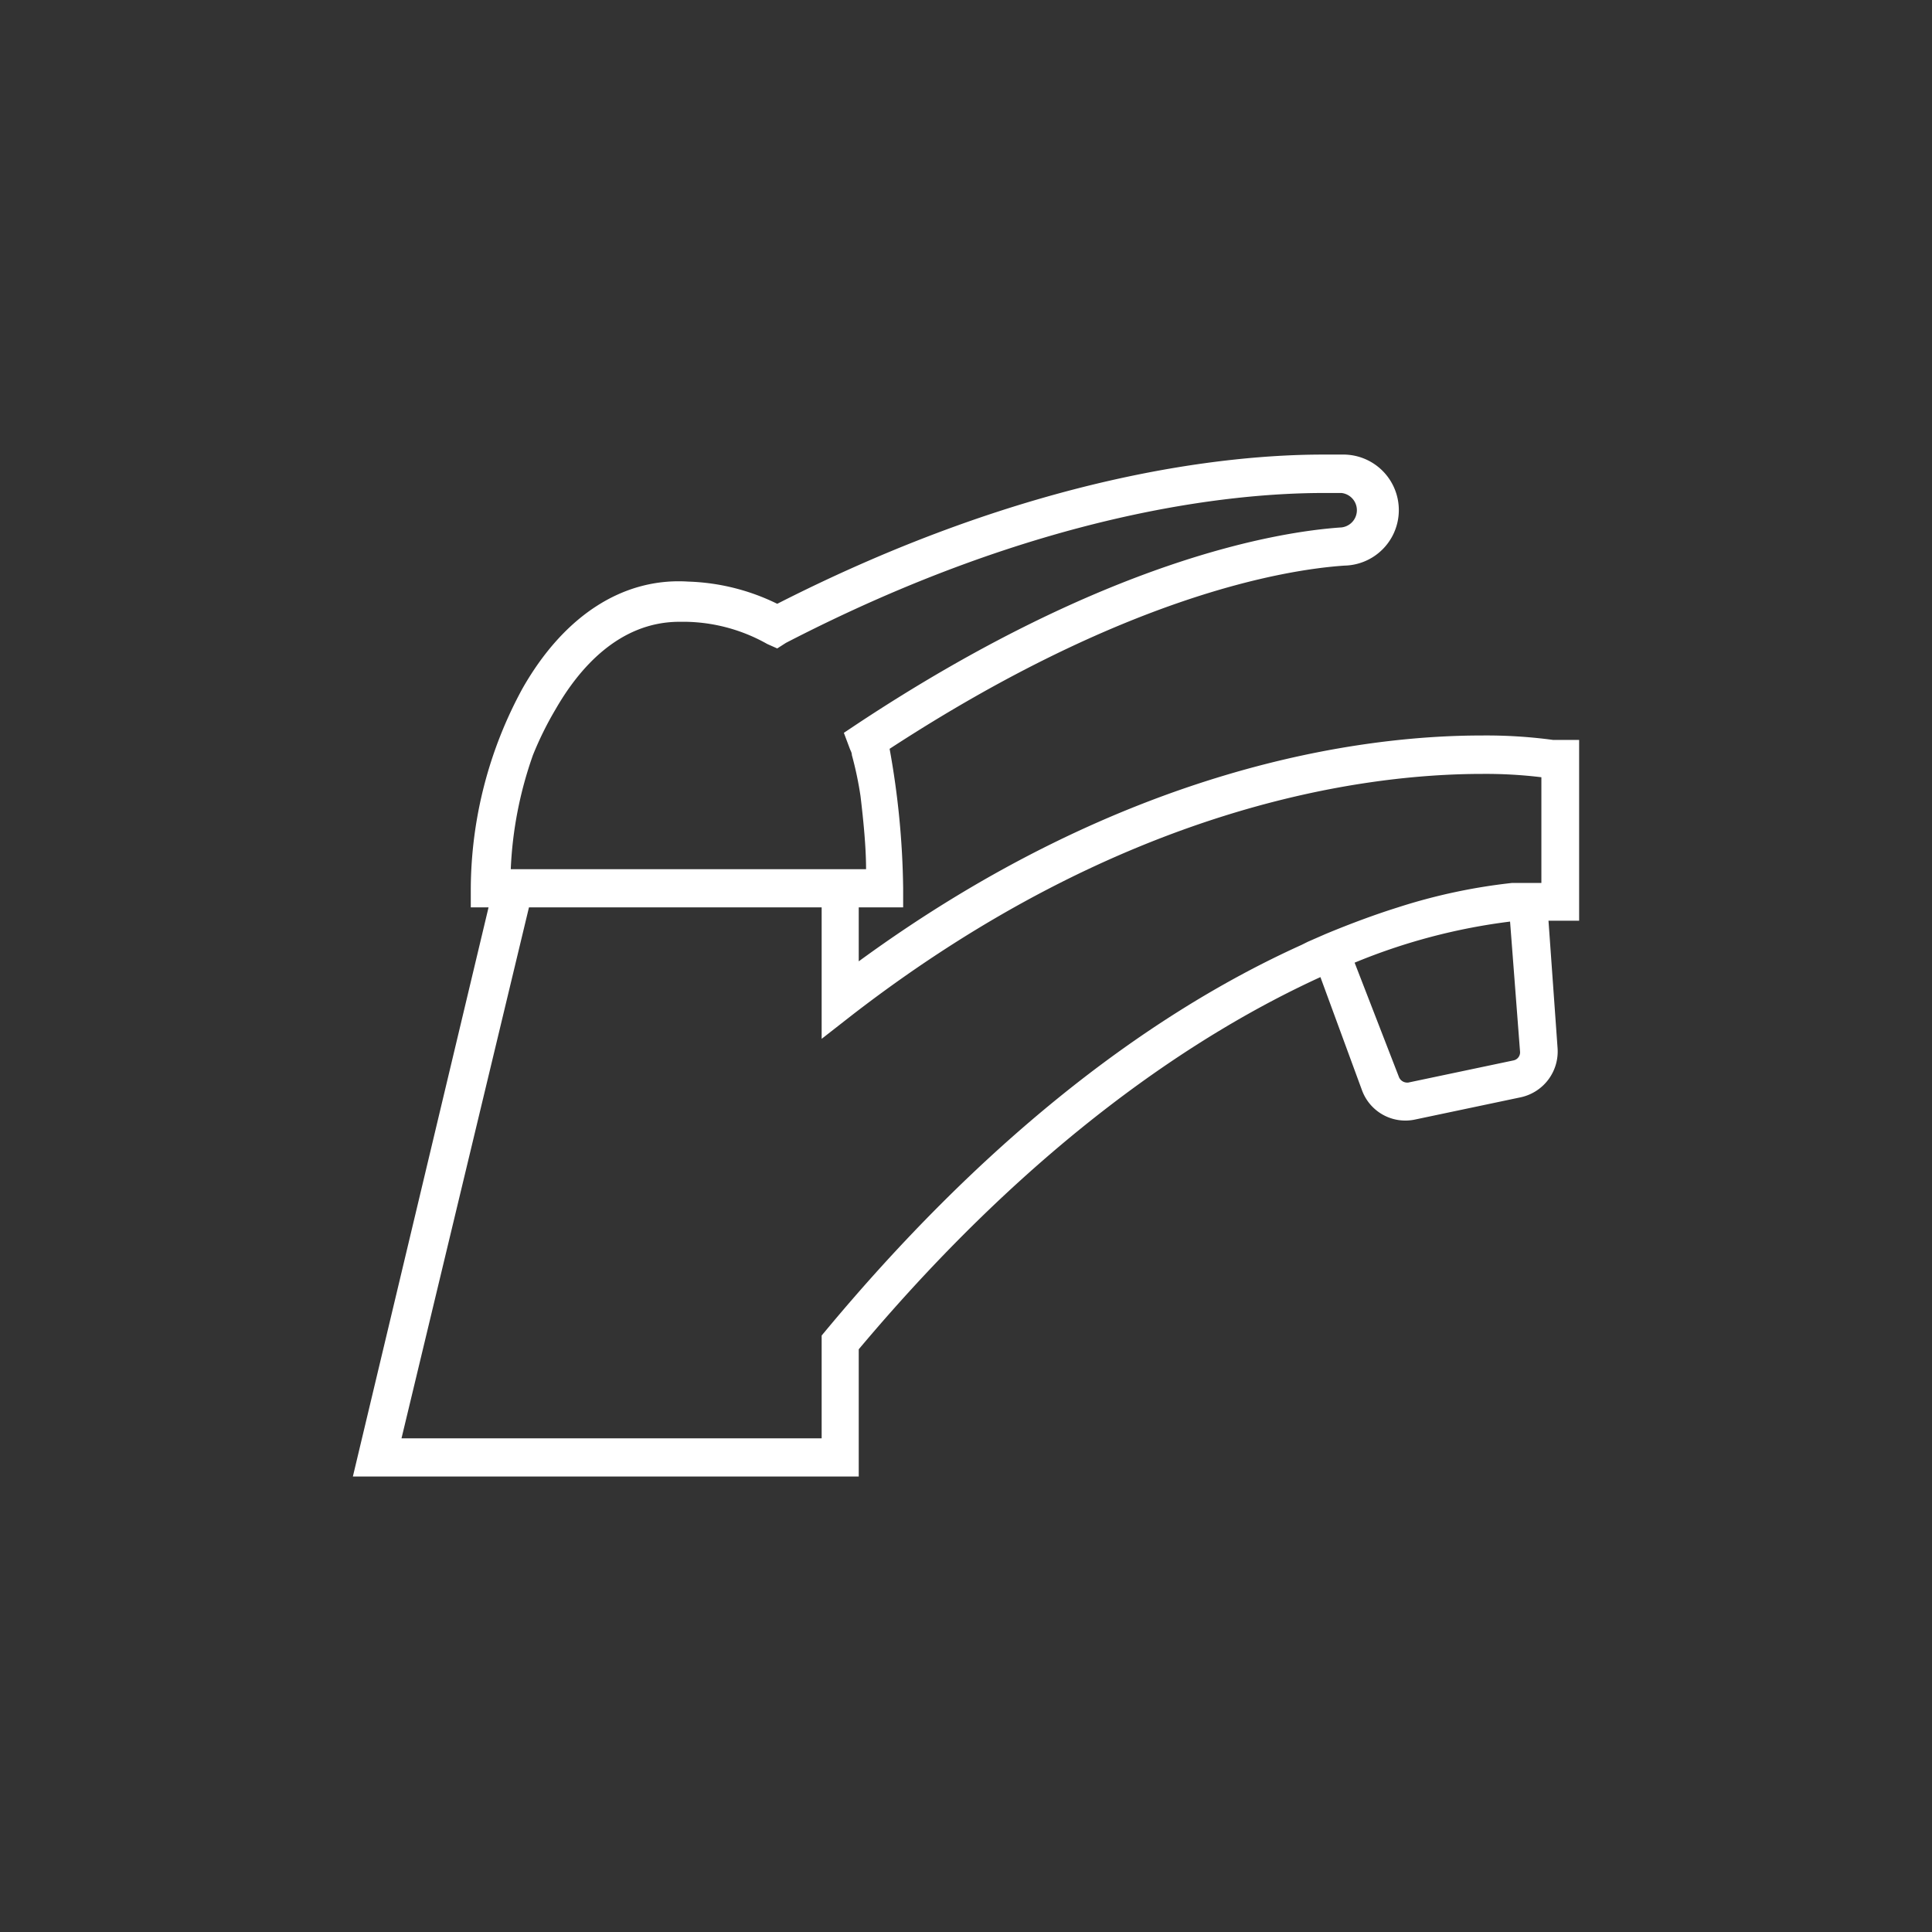<svg id="Calque_1" data-name="Calque 1" xmlns="http://www.w3.org/2000/svg" viewBox="0 0 87 87"><rect x="0" y="0" width="87" height="87" fill="#333333" stroke="none"/><path d="M15.89,66.49,22,40.86H21.2V40a19,19,0,0,1,2.33-9C25.39,27.73,28.05,26,31,26.19a9.76,9.76,0,0,1,4,1c11.47-5.84,20.31-6.72,24.58-6.72h.86a2.5,2.5,0,0,1,.1,5c-2.64.18-9.88,1.34-20.48,8.25A37.46,37.46,0,0,1,40.67,40v.86h-2v2.43c12.07-8.82,22.69-10.17,28.05-10.17a22.44,22.44,0,0,1,3.22.2h1.17v8.14H69.73l.41,5.75a2.11,2.11,0,0,1-1.65,2.2l-4.75,1a2.08,2.08,0,0,1-2.41-1.32L59.46,44C54,46.5,46.59,51.33,38.67,60.76v5.73Zm43-24.08.8-.35c1.18-.49,2.27-.89,3.26-1.2a25.91,25.91,0,0,1,5.14-1.1c.28,0,.51,0,.68,0h.64V35a20.74,20.74,0,0,0-2.66-.15c-5.35,0-16.15,1.41-28.38,10.86L37,46.78V40.86H23.82L18.08,64.77H37V60.14l.2-.24c6.76-8.12,14-14,21.41-17.35Zm4.52,6.34,4.75-1a.37.37,0,0,0,.29-.38L68,41.5a27,27,0,0,0-7,1.85L63,48.51A.4.4,0,0,0,63.38,48.75ZM38.36,34c0-.11-.06-.2-.09-.28L38,33l.57-.38c11.22-7.43,19-8.68,21.84-8.87a.78.78,0,0,0,0-1.55H59.6c-4.17,0-12.86.88-24.21,6.75L35,29.2,34.55,29a7.71,7.71,0,0,0-3.66-1H30.6c-2.74,0-4.54,2.13-5.57,3.92A15,15,0,0,0,24,34,17.59,17.59,0,0,0,23,39.14h16c0-1-.12-2.2-.25-3.29A15.8,15.8,0,0,0,38.36,34Z" fill="#fff"/></svg>